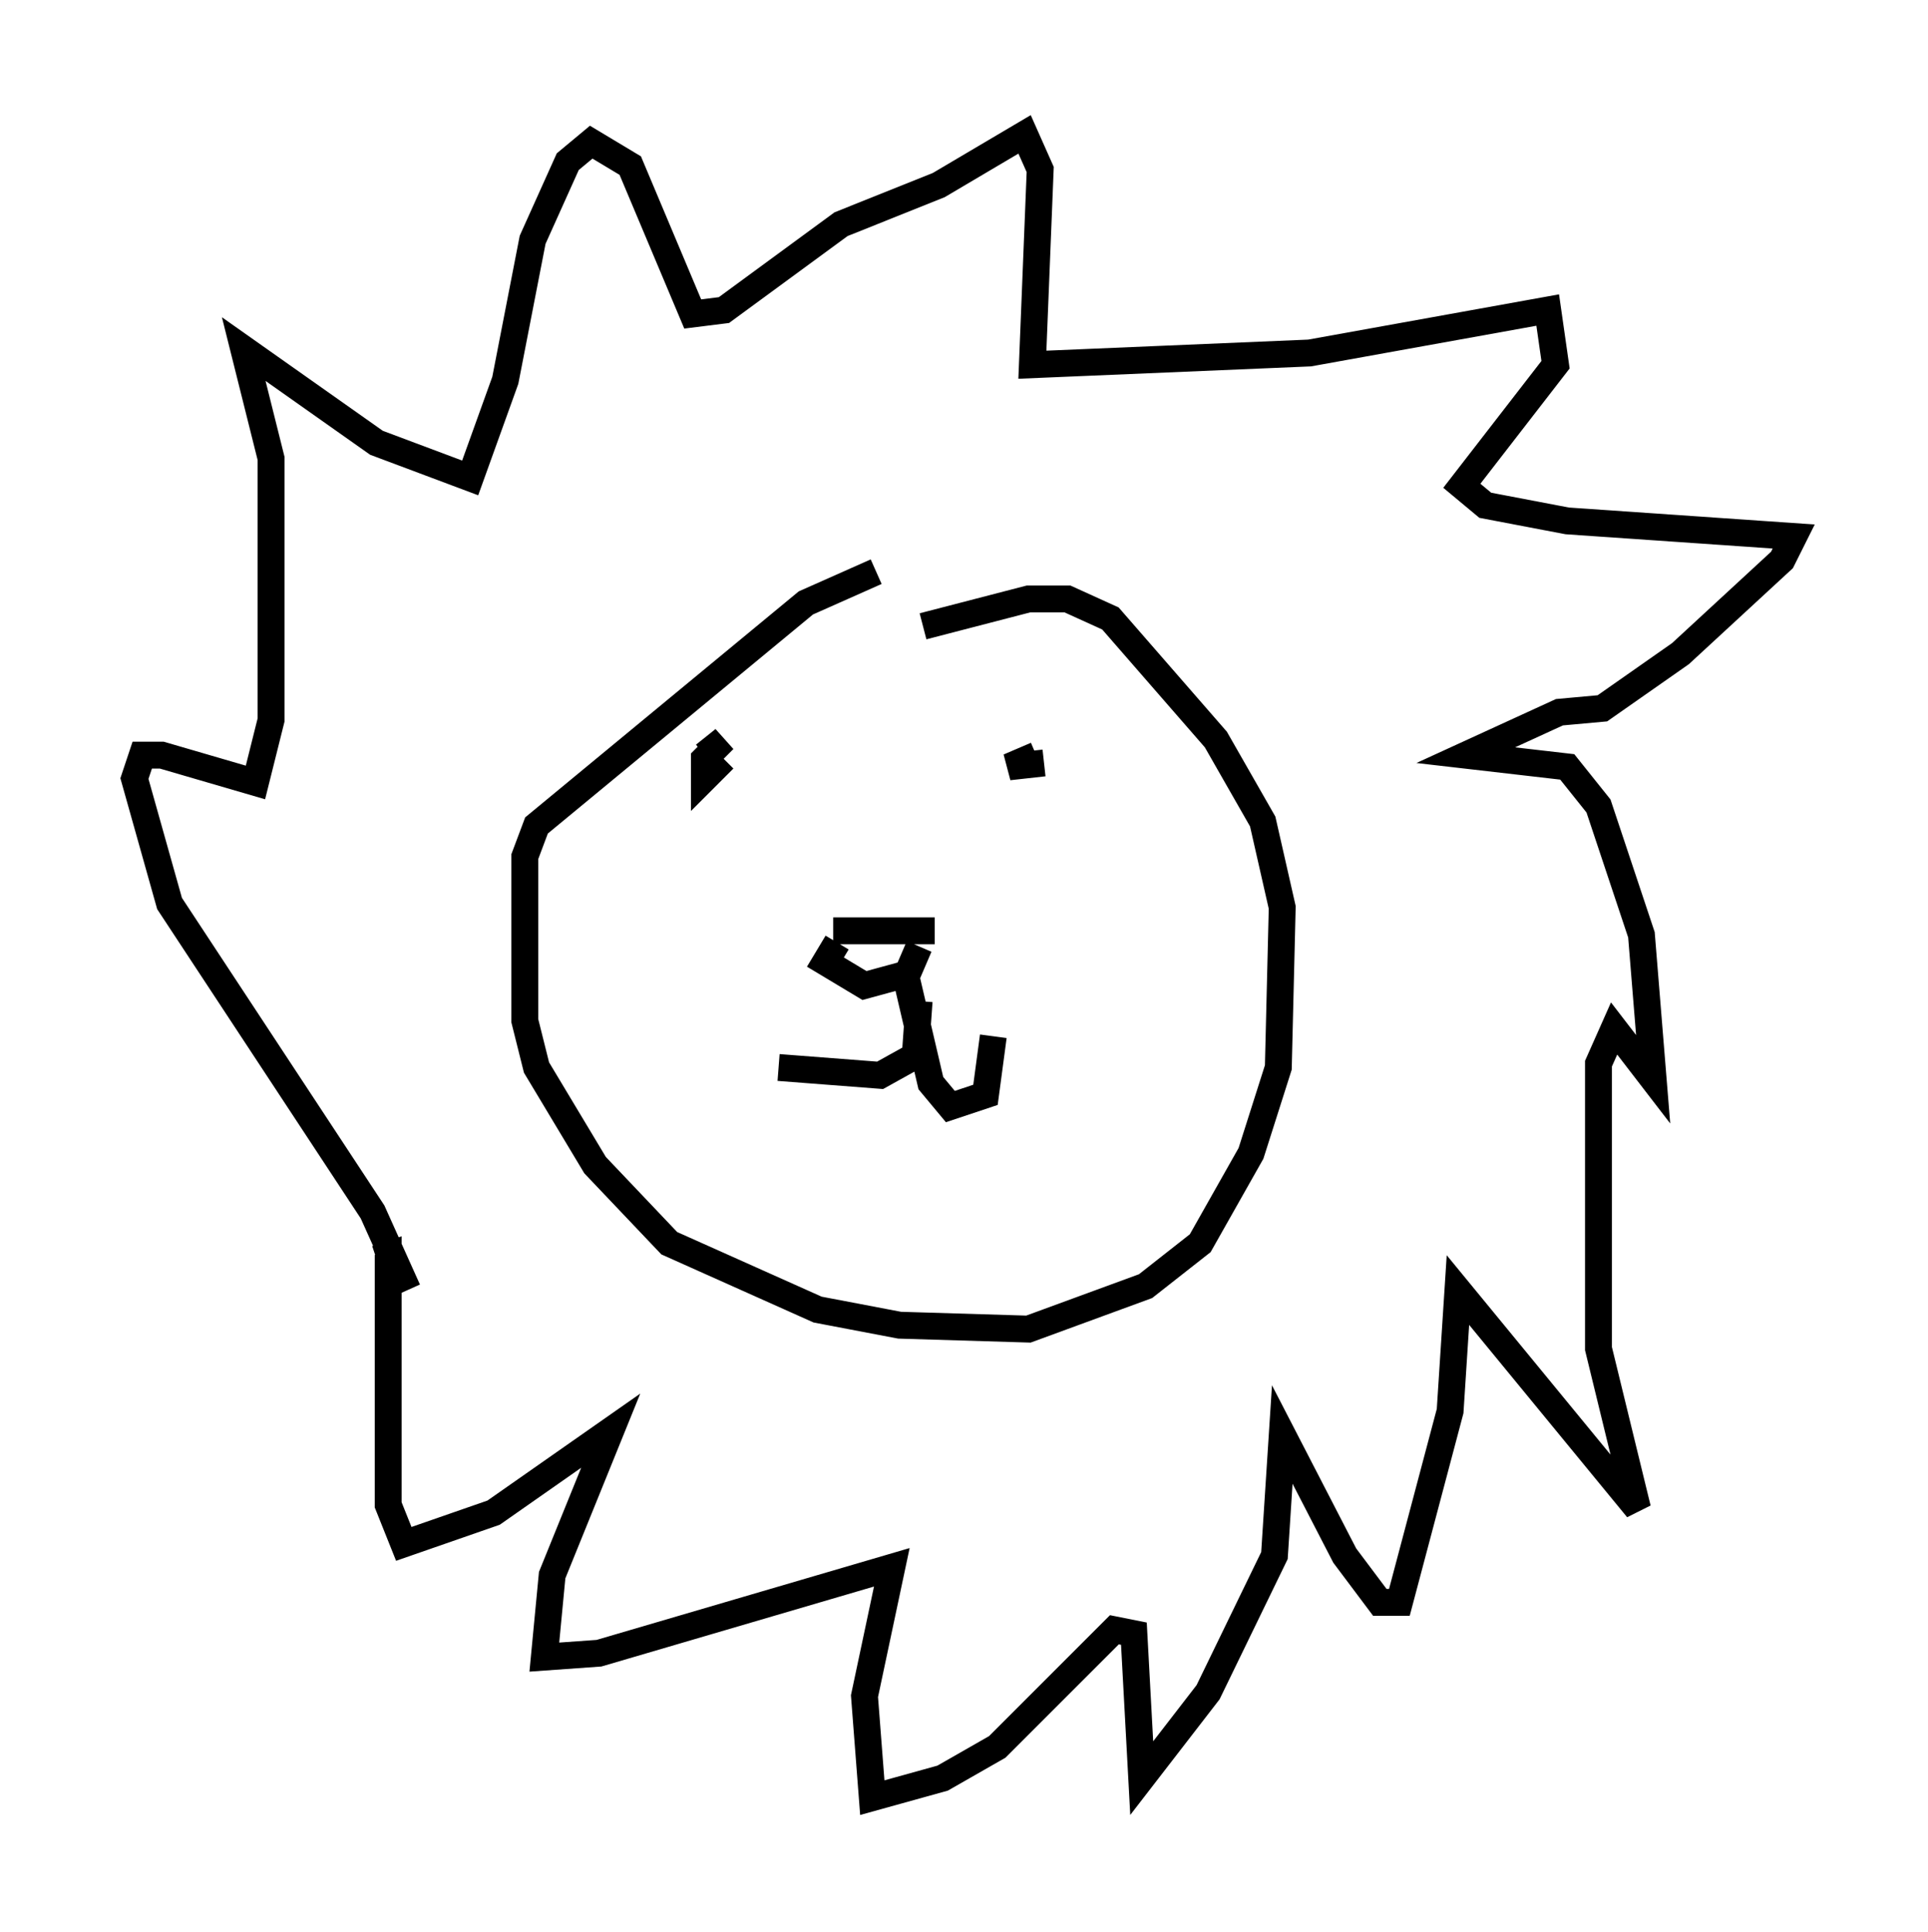 <?xml version="1.0" encoding="utf-8" ?>
<svg baseProfile="full" height="71.877" version="1.1" width="71.732" xmlns="http://www.w3.org/2000/svg" xmlns:ev="http://www.w3.org/2001/xml-events" xmlns:xlink="http://www.w3.org/1999/xlink"><defs /><rect fill="white" height="71.877" width="71.732" x="0" y="0" /><path d="M36.084, 21.704 m-3.486, -0.436 l-2.615, 1.162 -10.022, 8.279 l-0.436, 1.162 0.0, 6.101 l0.436, 1.743 2.179, 3.631 l2.76, 2.905 5.52, 2.469 l3.05, 0.581 4.793, 0.145 l4.358, -1.598 2.034, -1.598 l1.888, -3.341 1.017, -3.196 l0.145, -5.955 -0.726, -3.196 l-1.743, -3.05 -3.922, -4.503 l-1.598, -0.726 -1.453, 0.0 l-3.922, 1.017 m-8.134, 4.793 l0.726, -0.581 -0.726, 0.726 l0.0, 0.726 0.726, -0.726 m11.62, -0.145 l-1.017, 0.436 1.307, -0.145 m-7.844, 6.246 l3.777, 0.0 m-3.631, 0.436 l-0.436, 0.726 1.453, 0.872 l1.598, -0.436 0.436, -1.017 m-0.581, 0.726 l1.017, 4.358 0.726, 0.872 l1.307, -0.436 0.291, -2.179 m-2.76, -1.307 l-0.145, 2.034 -1.307, 0.726 l-3.777, -0.291 m-13.799, 8.279 l-1.307, -2.905 -7.553, -11.475 l-1.307, -4.648 0.291, -0.872 l0.726, 0.0 3.486, 1.017 l0.581, -2.324 0.0, -9.732 l-1.017, -4.067 4.939, 3.486 l3.486, 1.307 1.307, -3.631 l1.017, -5.229 1.307, -2.905 l0.872, -0.726 1.453, 0.872 l2.324, 5.52 1.162, -0.145 l4.358, -3.196 3.631, -1.453 l3.196, -1.888 0.581, 1.307 l-0.291, 7.263 10.313, -0.436 l8.86, -1.598 0.291, 2.034 l-3.486, 4.503 0.872, 0.726 l3.05, 0.581 8.425, 0.581 l-0.436, 0.872 -3.777, 3.486 l-2.905, 2.034 -1.598, 0.145 l-3.486, 1.598 3.777, 0.436 l1.162, 1.453 1.598, 4.793 l0.436, 5.374 -1.453, -1.888 l-0.581, 1.307 0.0, 10.603 l1.453, 5.955 -6.682, -8.134 l-0.291, 4.503 -1.888, 7.117 l-0.726, 0.0 -1.307, -1.743 l-2.324, -4.503 -0.291, 4.503 l-2.469, 5.084 -2.469, 3.196 l-0.291, -5.374 -0.726, -0.145 l-4.358, 4.358 -2.034, 1.162 l-2.615, 0.726 -0.291, -3.777 l1.017, -4.793 -10.894, 3.196 l-2.034, 0.145 0.291, -3.05 l2.179, -5.374 -4.358, 3.05 l-3.341, 1.162 -0.581, -1.453 l0.0, -9.296 -0.436, 0.145 " fill="none" stroke="black" stroke-width="1" /></svg>